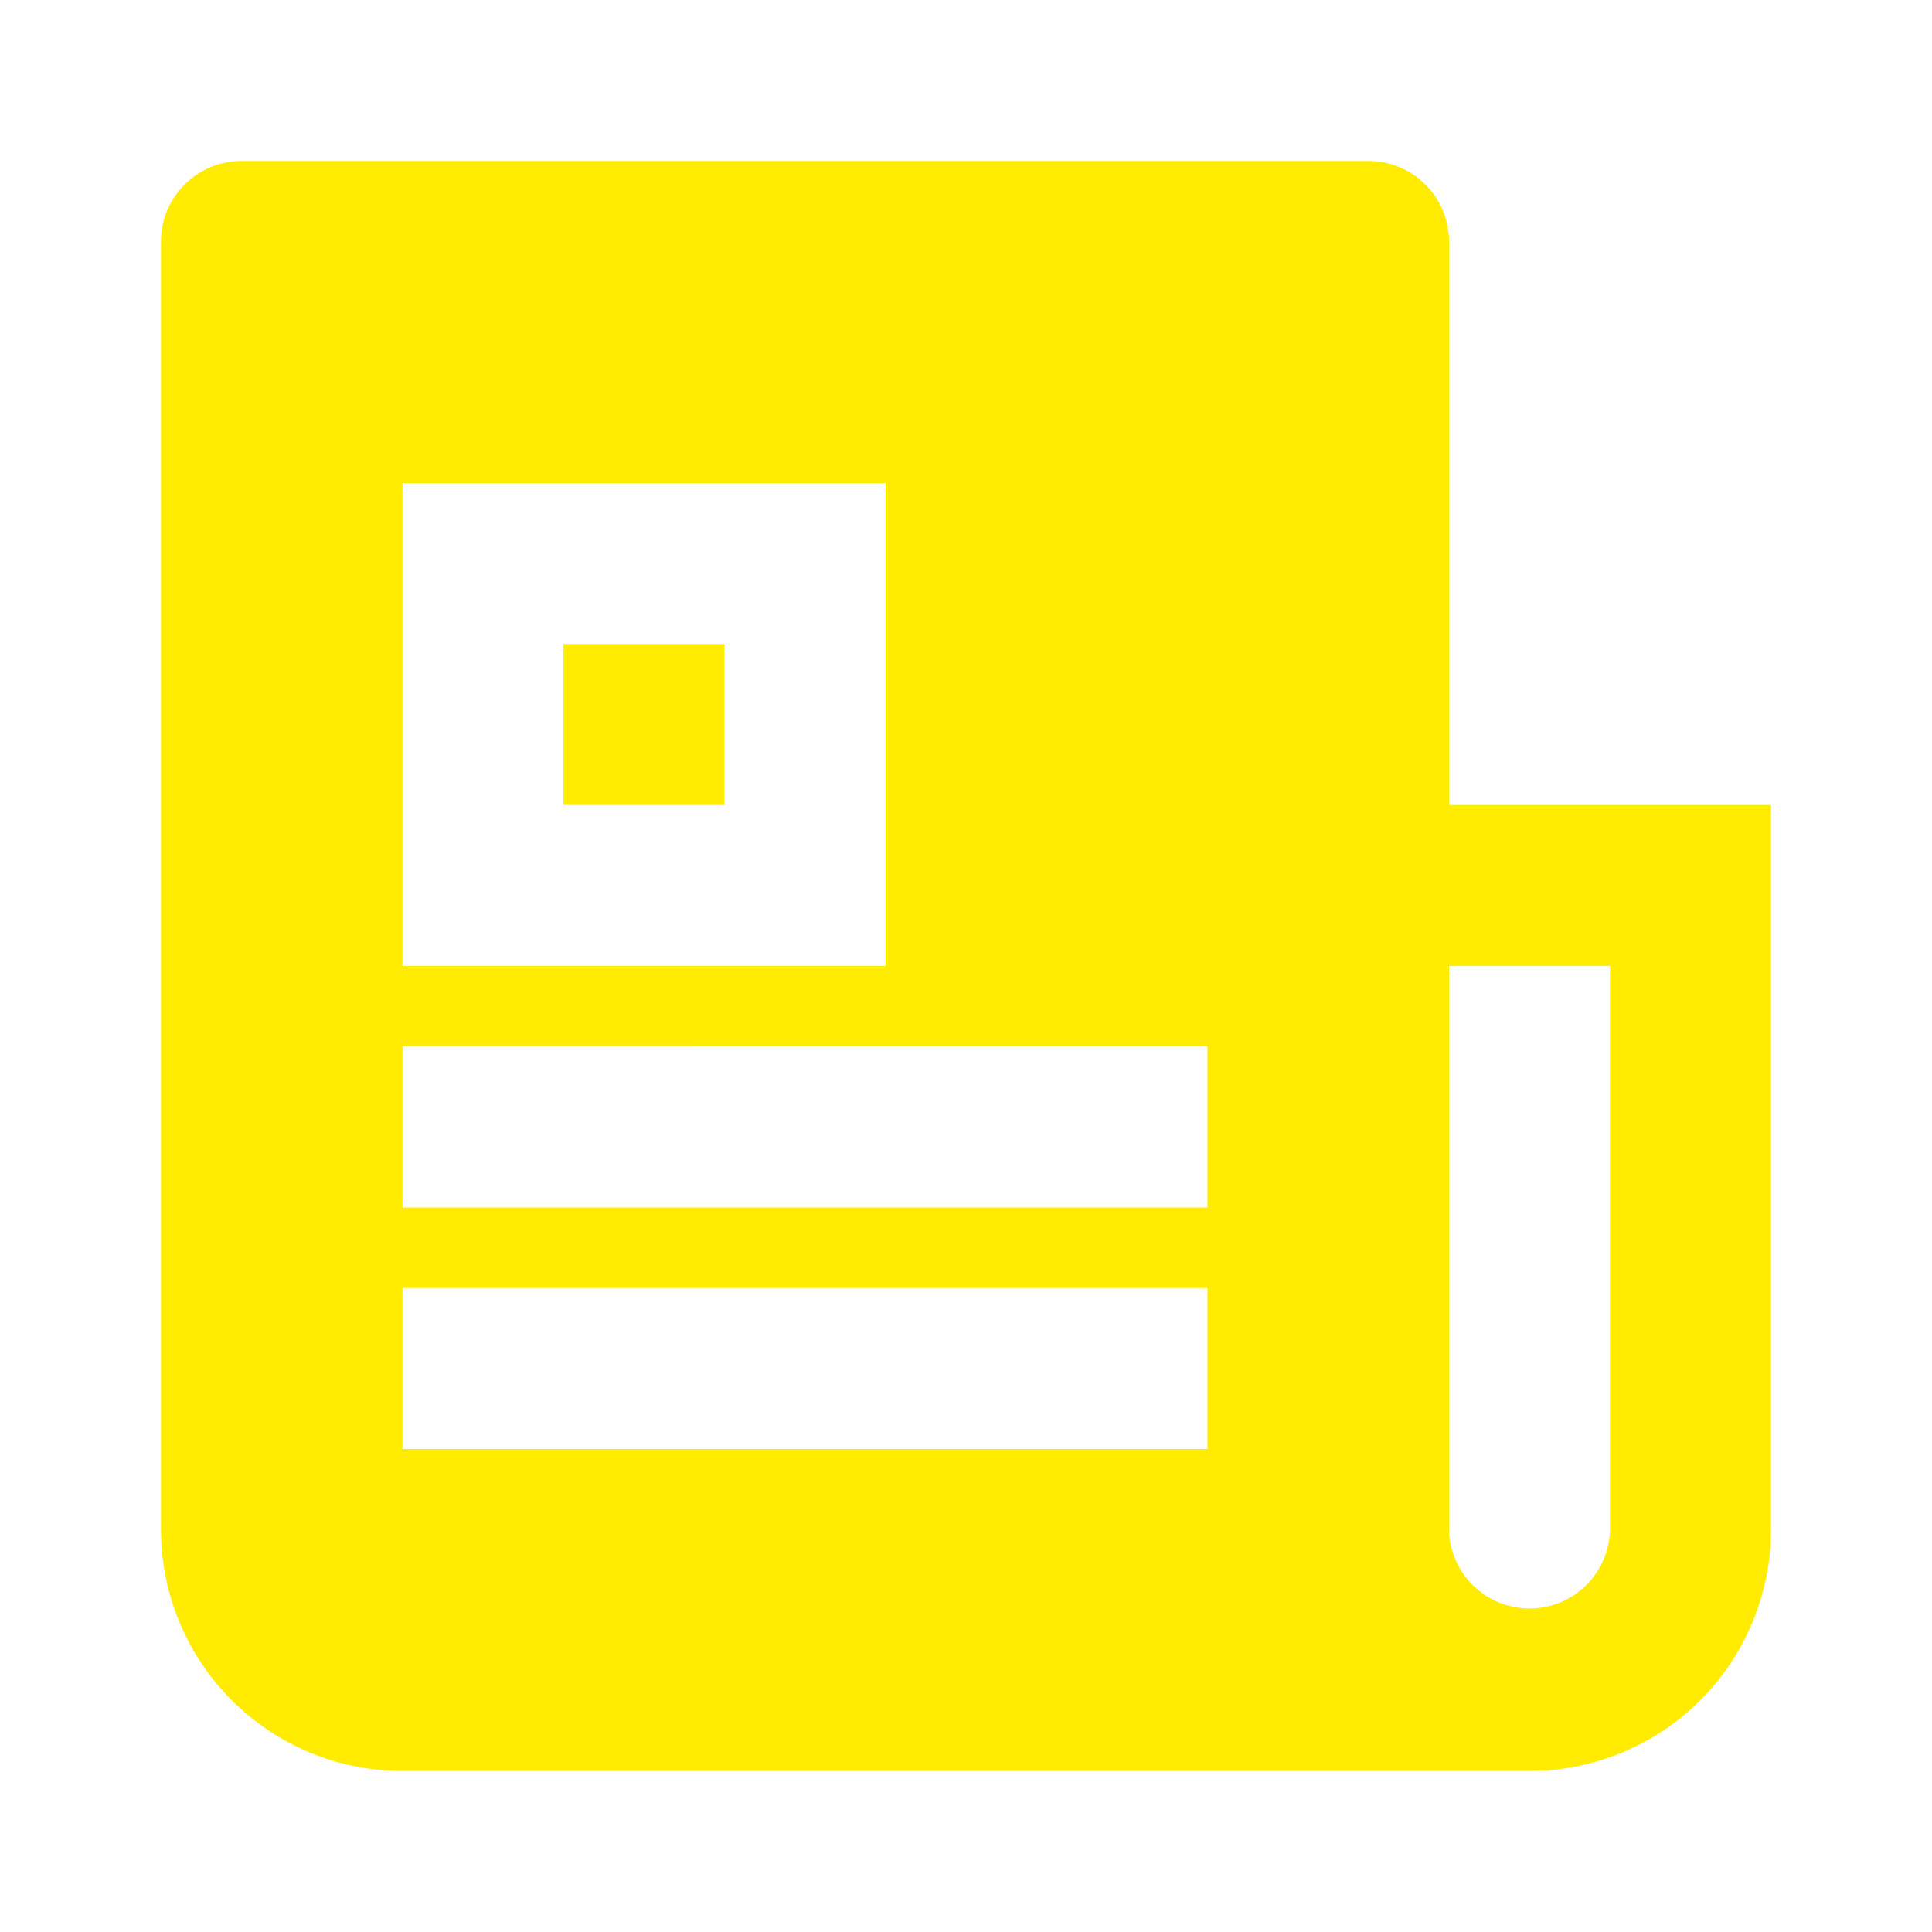 <svg id="Product_Detail_Completed" data-name="Product Detail/Completed" xmlns="http://www.w3.org/2000/svg" width="70" height="70" viewBox="0 0 70 70">
  <path id="Path_65" data-name="Path 65" d="M0,0H70V70H0Z" fill="none"/>
  <path id="Path_66" data-name="Path 66" d="M51.583,60.333H10.75A8.75,8.75,0,0,1,2,51.583V4.917A2.917,2.917,0,0,1,4.917,2H45.75a2.917,2.917,0,0,1,2.917,2.917V25.333H60.333v26.25A8.75,8.75,0,0,1,51.583,60.333ZM48.667,31.167V51.583a2.917,2.917,0,0,0,5.833,0V31.167ZM10.75,13.667v17.5h17.5v-17.5Zm0,20.417v5.833H39.917V34.083Zm0,8.75v5.833H39.917V42.833ZM16.583,19.5h5.833v5.833H16.583Z" transform="translate(3.833 3.833)" fill="#ffec00"/>
</svg>
